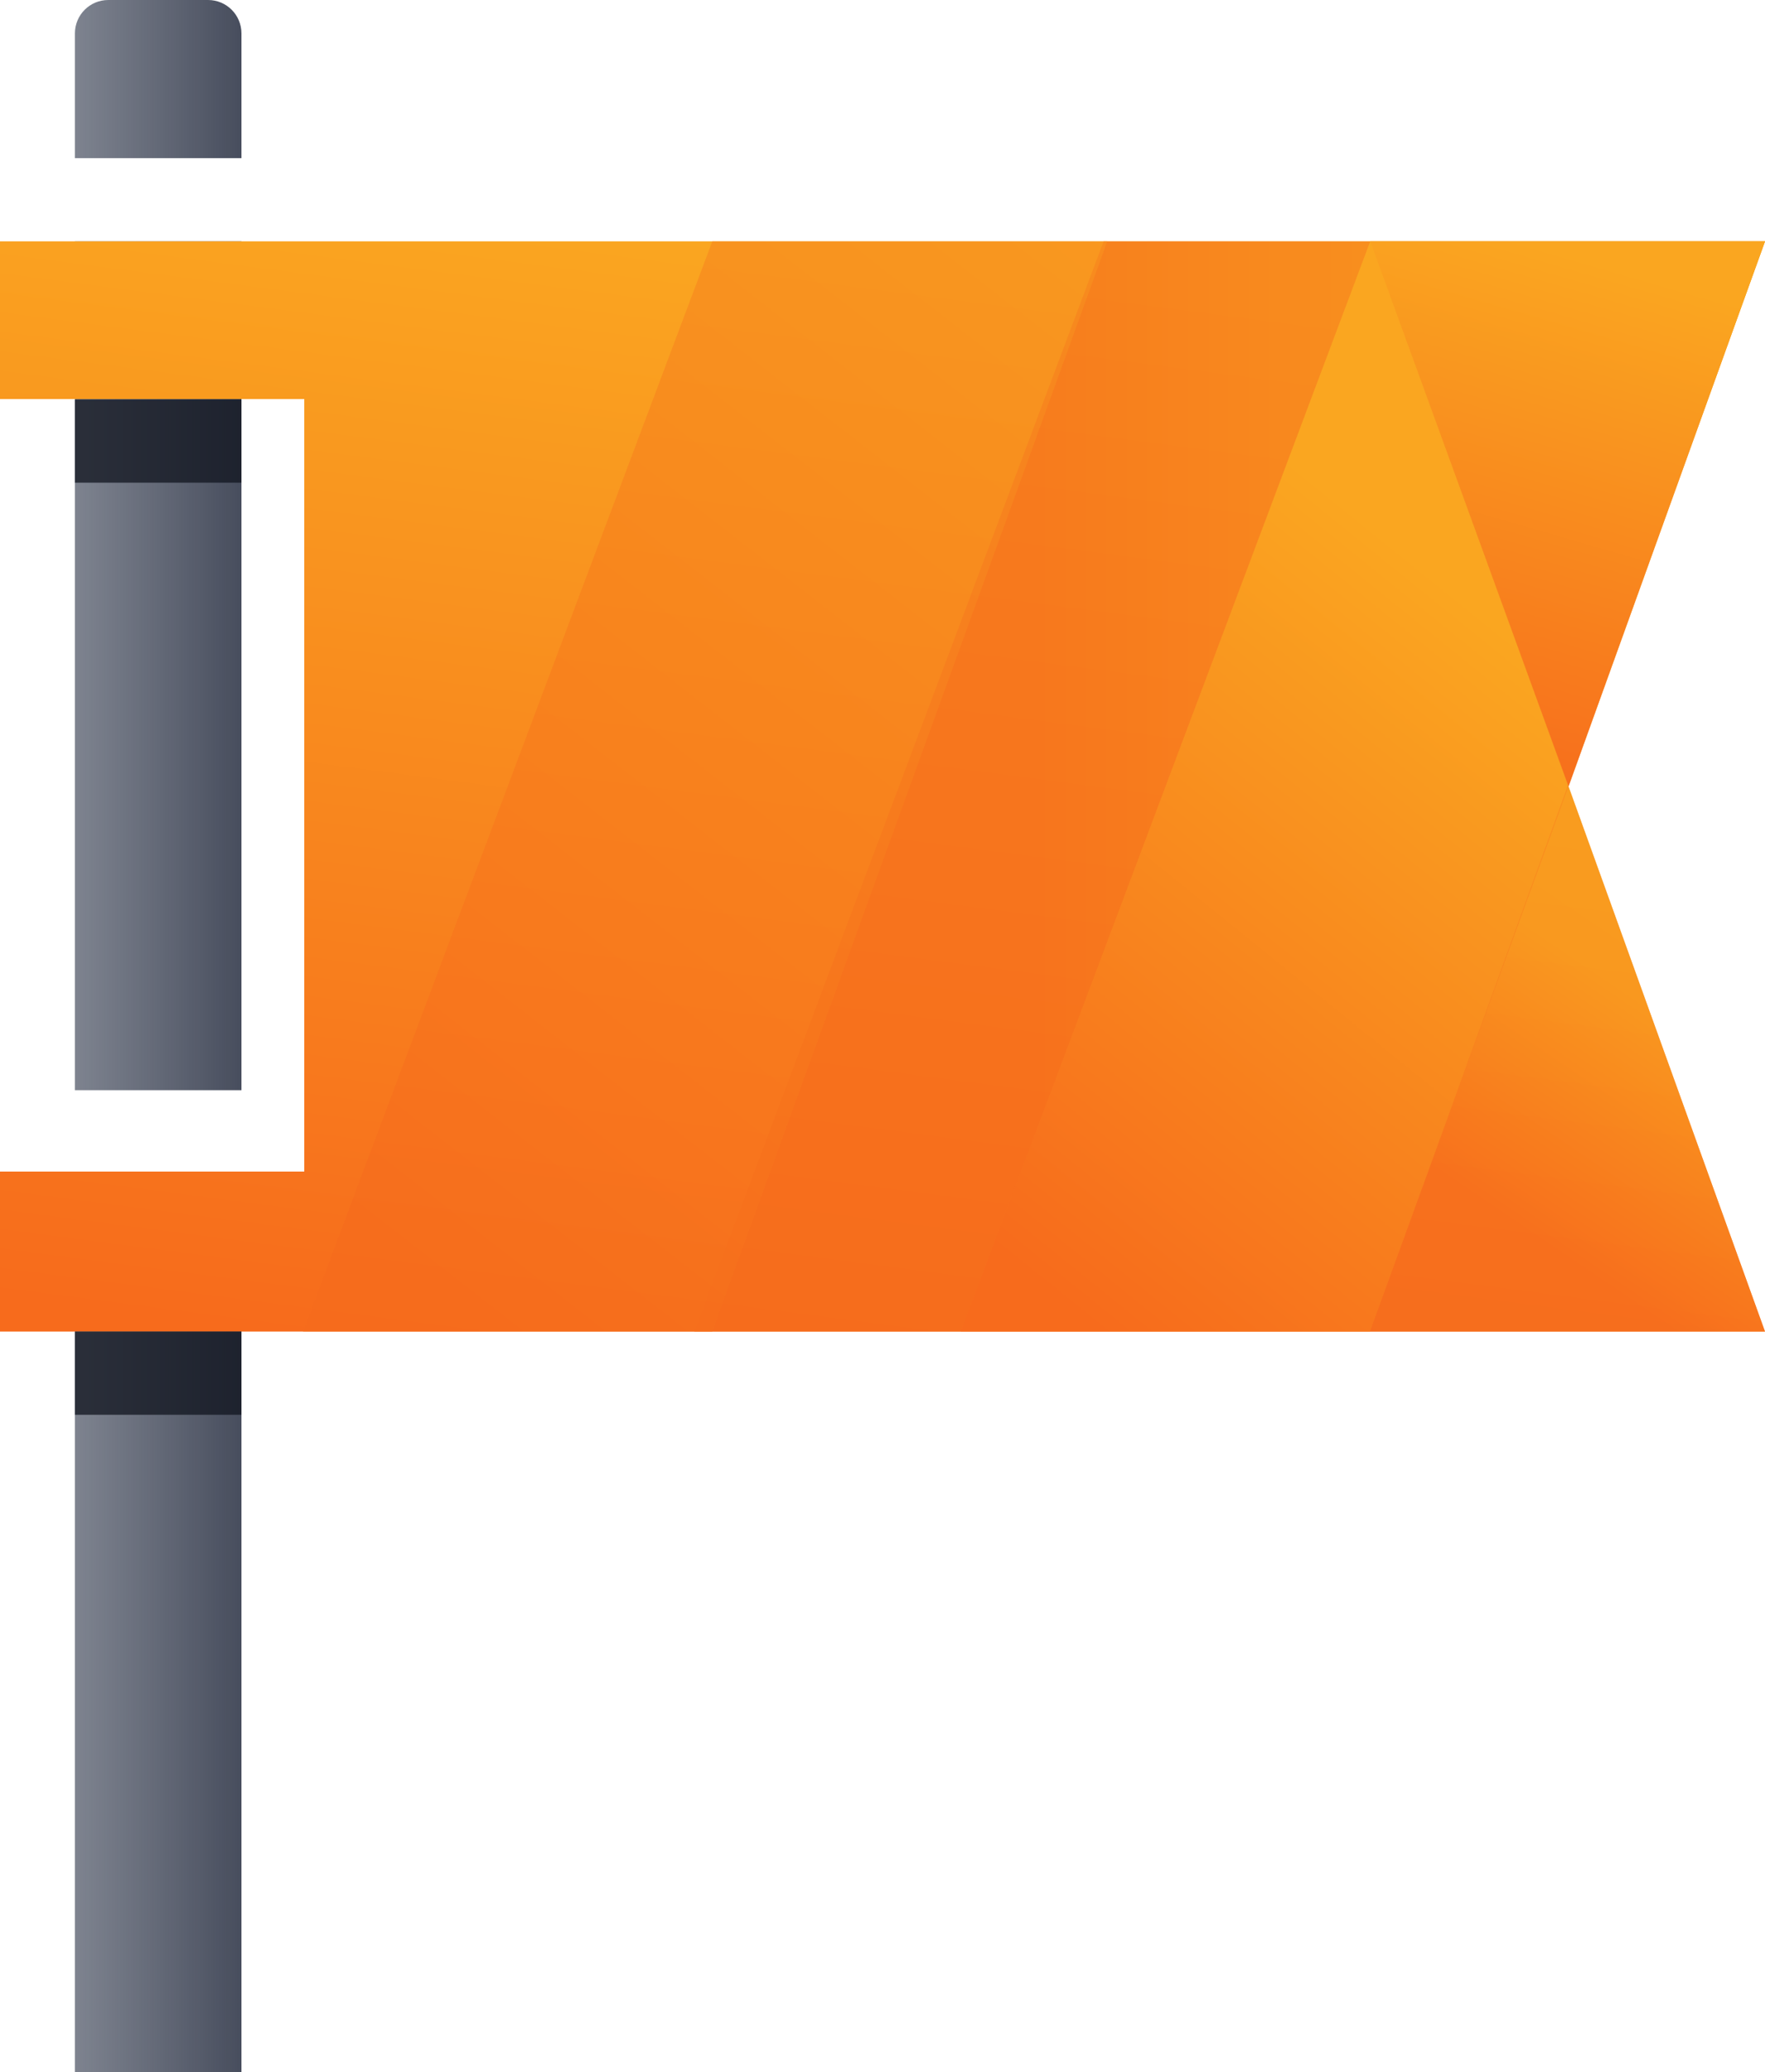 <?xml version="1.0" encoding="UTF-8"?>
<svg width="472px" height="554px" viewBox="0 0 472 554" version="1.1" xmlns="http://www.w3.org/2000/svg" xmlns:xlink="http://www.w3.org/1999/xlink">
    <!-- Generator: Sketch 49 (51002) - http://www.bohemiancoding.com/sketch -->
    <title>Artboard</title>
    <desc>Created with Sketch.</desc>
    <defs>
        <linearGradient x1="0%" y1="35.229%" x2="100%" y2="35.229%" id="linearGradient-1">
            <stop stop-color="#545B6B" stop-opacity="0.755" offset="0%"></stop>
            <stop stop-color="#474D5D" offset="100%"></stop>
        </linearGradient>
        <linearGradient x1="38.856%" y1="0%" x2="17.813%" y2="100%" id="linearGradient-2">
            <stop stop-color="#FAA620" offset="0%"></stop>
            <stop stop-color="#F76B1C" offset="100%"></stop>
        </linearGradient>
        <linearGradient x1="58.481%" y1="30.527%" x2="17.813%" y2="100%" id="linearGradient-3">
            <stop stop-color="#FAA620" offset="0%"></stop>
            <stop stop-color="#F76B1C" offset="100%"></stop>
        </linearGradient>
        <linearGradient x1="170.455%" y1="54.602%" x2="50%" y2="54.602%" id="linearGradient-4">
            <stop stop-color="#FAA620" offset="0%"></stop>
            <stop stop-color="#F76B1C" offset="100%"></stop>
        </linearGradient>
        <linearGradient x1="117.077%" y1="-71.571%" x2="20.326%" y2="100%" id="linearGradient-5">
            <stop stop-color="#FAA620" offset="0%"></stop>
            <stop stop-color="#F76B1C" offset="100%"></stop>
        </linearGradient>
        <linearGradient x1="92.941%" y1="0%" x2="50%" y2="87.355%" id="linearGradient-6">
            <stop stop-color="#FAA620" offset="0%"></stop>
            <stop stop-color="#FAA220" offset="47.067%"></stop>
            <stop stop-color="#F76B1C" offset="100%"></stop>
        </linearGradient>
    </defs>
    <g id="Artboard" stroke="none" stroke-width="1" fill="none" fill-rule="evenodd">
        <path d="M64.566,291.462 L20.038,291.462 L20.038,64.522 L64.566,64.522 L64.566,291.462 Z M64.566,313.711 L64.566,554 L20.038,554 L20.038,313.711 L64.566,313.711 Z M64.566,42.273 L20.038,42.273 L20.038,8.912 C20.038,3.986 24.03,0 28.955,0 L55.649,0 C60.575,0 64.566,3.99 64.566,8.912 L64.566,42.273 Z" id="Rectangle-1" fill="url(#linearGradient-1)"></path>
        <polygon id="Rectangle-2" fill="url(#linearGradient-2)" points="0 64.522 0 106.685 81.368 106.685 81.368 313.215 0 313.215 0 355.984 472 355.984 419.454 210.253 472 64.522"></polygon>
        <polygon id="Rectangle-3" fill="url(#linearGradient-3)" points="366.375 64.522 256.917 355.984 366.375 355.984 472 64.522"></polygon>
        <polygon id="Rectangle-9" fill="url(#linearGradient-4)" opacity="0.681" points="295.129 64.522 185.672 355.984 256.935 355.984 366.424 64.522"></polygon>
        <polygon id="Rectangle-10" fill="url(#linearGradient-5)" opacity="0.661" points="190.488 64.522 81.031 355.984 190.488 355.984 296.113 64.522"></polygon>
        <polygon id="Rectangle-4" fill="url(#linearGradient-2)" points="366.445 64.522 419.454 210.253 472 64.522"></polygon>
        <polygon id="Rectangle-5" fill="url(#linearGradient-6)" opacity="0.661" points="366.365 355.984 472 355.984 419.454 210.253"></polygon>
        <path d="M20.038,355.984 L64.566,355.984 L64.566,378.233 L20.038,378.233 L20.038,355.984 Z M20.038,106.795 L64.566,106.795 L64.566,129.044 L20.038,129.044 L20.038,106.795 Z" id="Rectangle-10" fill-opacity="0.764" fill="#111520"></path>
    </g>
</svg>